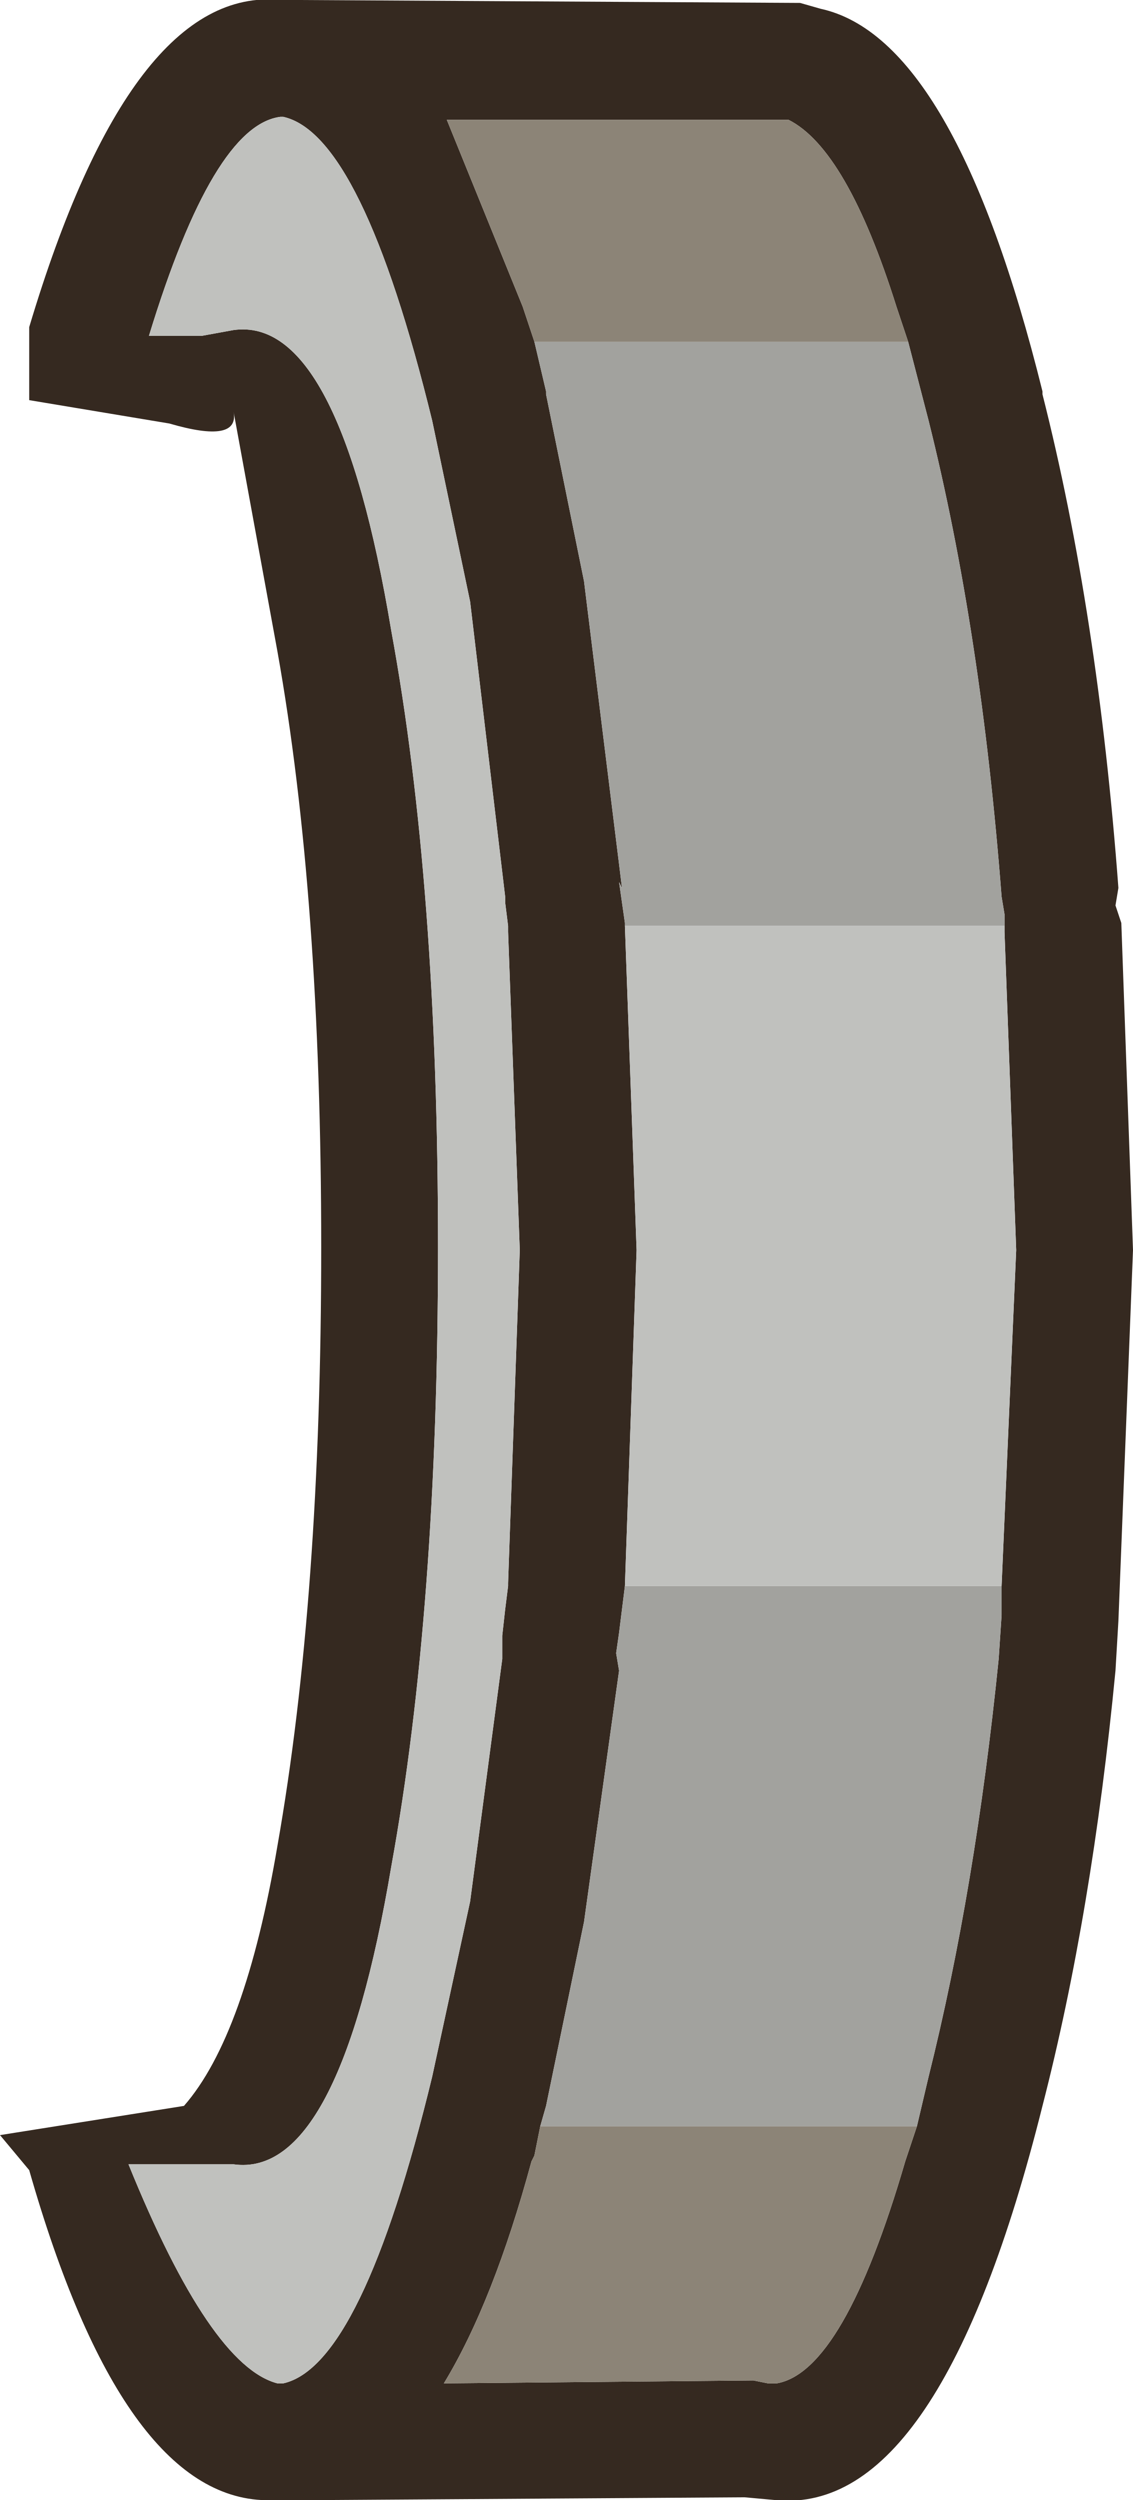 <?xml version="1.0" encoding="UTF-8" standalone="no"?>
<svg xmlns:ffdec="https://www.free-decompiler.com/flash" xmlns:xlink="http://www.w3.org/1999/xlink" ffdec:objectType="shape" height="42.8px" width="19.4px" xmlns="http://www.w3.org/2000/svg">
  <g transform="matrix(1.0, 0.0, 0.0, 1.0, -18.6, 21.45)">
    <path d="M23.4 -21.45 L23.45 -21.45 23.75 -21.45 32.3 -21.4 32.65 -21.3 Q34.95 -20.8 36.45 -14.75 L36.45 -14.7 Q37.4 -10.95 37.75 -6.25 L37.7 -5.95 37.8 -5.65 38.0 -0.05 37.75 6.3 37.7 7.15 Q37.3 11.3 36.45 14.6 34.7 21.6 31.9 21.35 L31.35 21.3 23.75 21.35 23.45 21.35 23.4 21.35 23.25 21.35 23.15 21.35 Q20.7 21.3 19.1 15.7 L18.6 15.1 21.75 14.6 Q22.8 13.4 23.35 10.15 24.1 5.9 24.1 -0.1 24.1 -6.1 23.35 -10.3 L22.6 -14.4 Q22.7 -13.85 21.5 -14.2 L19.1 -14.6 19.1 -15.85 Q20.85 -21.7 23.4 -21.45 M34.15 -15.6 L33.95 -16.2 Q33.1 -18.9 32.1 -19.4 L26.25 -19.4 27.55 -16.2 27.75 -15.6 27.95 -14.75 27.95 -14.7 28.6 -11.5 29.25 -6.25 29.2 -6.35 29.3 -5.65 29.3 -5.6 29.5 -0.05 29.3 5.7 29.2 6.5 29.15 6.85 29.2 7.15 28.6 11.45 27.95 14.6 27.85 14.95 27.75 15.45 27.7 15.55 Q27.05 17.95 26.2 19.35 L31.5 19.3 31.75 19.35 31.9 19.35 Q33.05 19.15 34.1 15.55 L34.3 14.95 34.5 14.1 Q35.3 10.9 35.7 6.95 L35.75 6.2 35.75 6.15 35.75 5.7 36.0 -0.05 35.8 -5.5 35.8 -5.6 35.8 -5.8 35.75 -6.1 Q35.4 -10.65 34.5 -14.25 L34.15 -15.6 M23.4 -19.45 Q22.25 -19.3 21.15 -15.7 L22.05 -15.7 22.6 -15.8 Q24.4 -16.05 25.3 -10.65 26.1 -6.3 26.1 -0.1 26.1 6.1 25.3 10.5 24.4 15.85 22.6 15.6 L20.8 15.6 Q22.2 19.05 23.35 19.35 L23.45 19.35 Q24.8 19.05 26.0 14.1 L26.65 11.1 27.2 6.95 27.2 6.9 27.2 6.55 27.25 6.1 27.3 5.7 27.3 5.65 27.5 -0.05 27.3 -5.5 27.3 -5.6 27.25 -6.0 27.25 -6.1 26.65 -11.15 26.0 -14.25 Q24.8 -19.15 23.45 -19.45 L23.4 -19.45" fill="#352920" fill-rule="evenodd" stroke="none"/>
    <path d="M27.75 -15.6 L34.15 -15.6 34.5 -14.25 Q35.4 -10.65 35.75 -6.1 L35.8 -5.8 35.8 -5.6 29.3 -5.6 29.3 -5.65 29.2 -6.35 29.25 -6.25 28.6 -11.5 27.95 -14.7 27.95 -14.75 27.75 -15.6 M35.75 5.7 L35.75 6.15 35.75 6.2 35.7 6.95 Q35.3 10.9 34.5 14.1 L34.3 14.95 27.85 14.95 27.95 14.6 28.6 11.45 29.2 7.15 29.15 6.85 29.2 6.5 29.3 5.7 35.75 5.7" fill="#a2a29e" fill-rule="evenodd" stroke="none"/>
    <path d="M27.75 -15.6 L27.55 -16.2 26.25 -19.4 32.1 -19.4 Q33.1 -18.9 33.95 -16.2 L34.15 -15.6 27.75 -15.6 M34.3 14.95 L34.1 15.55 Q33.05 19.15 31.9 19.35 L31.75 19.35 31.5 19.3 26.2 19.35 Q27.05 17.95 27.7 15.55 L27.75 15.45 27.85 14.95 34.3 14.95" fill="#8c8477" fill-rule="evenodd" stroke="none"/>
    <path d="M35.8 -5.6 L35.8 -5.5 36.0 -0.05 35.75 5.7 29.3 5.7 29.5 -0.05 29.3 -5.6 35.8 -5.6 M23.4 -19.45 L23.45 -19.45 Q24.8 -19.15 26.0 -14.25 L26.65 -11.15 27.25 -6.1 27.25 -6.0 27.3 -5.6 27.3 -5.5 27.5 -0.05 27.3 5.65 27.3 5.7 27.25 6.1 27.2 6.55 27.2 6.9 27.2 6.95 26.65 11.1 26.0 14.1 Q24.8 19.05 23.45 19.35 L23.35 19.35 Q22.2 19.05 20.8 15.6 L22.6 15.6 Q24.4 15.85 25.3 10.5 26.1 6.1 26.1 -0.1 26.1 -6.3 25.3 -10.65 24.4 -16.05 22.6 -15.8 L22.05 -15.7 21.15 -15.7 Q22.25 -19.3 23.4 -19.45" fill="#c0c1be" fill-rule="evenodd" stroke="none"/>
  </g>
</svg>
